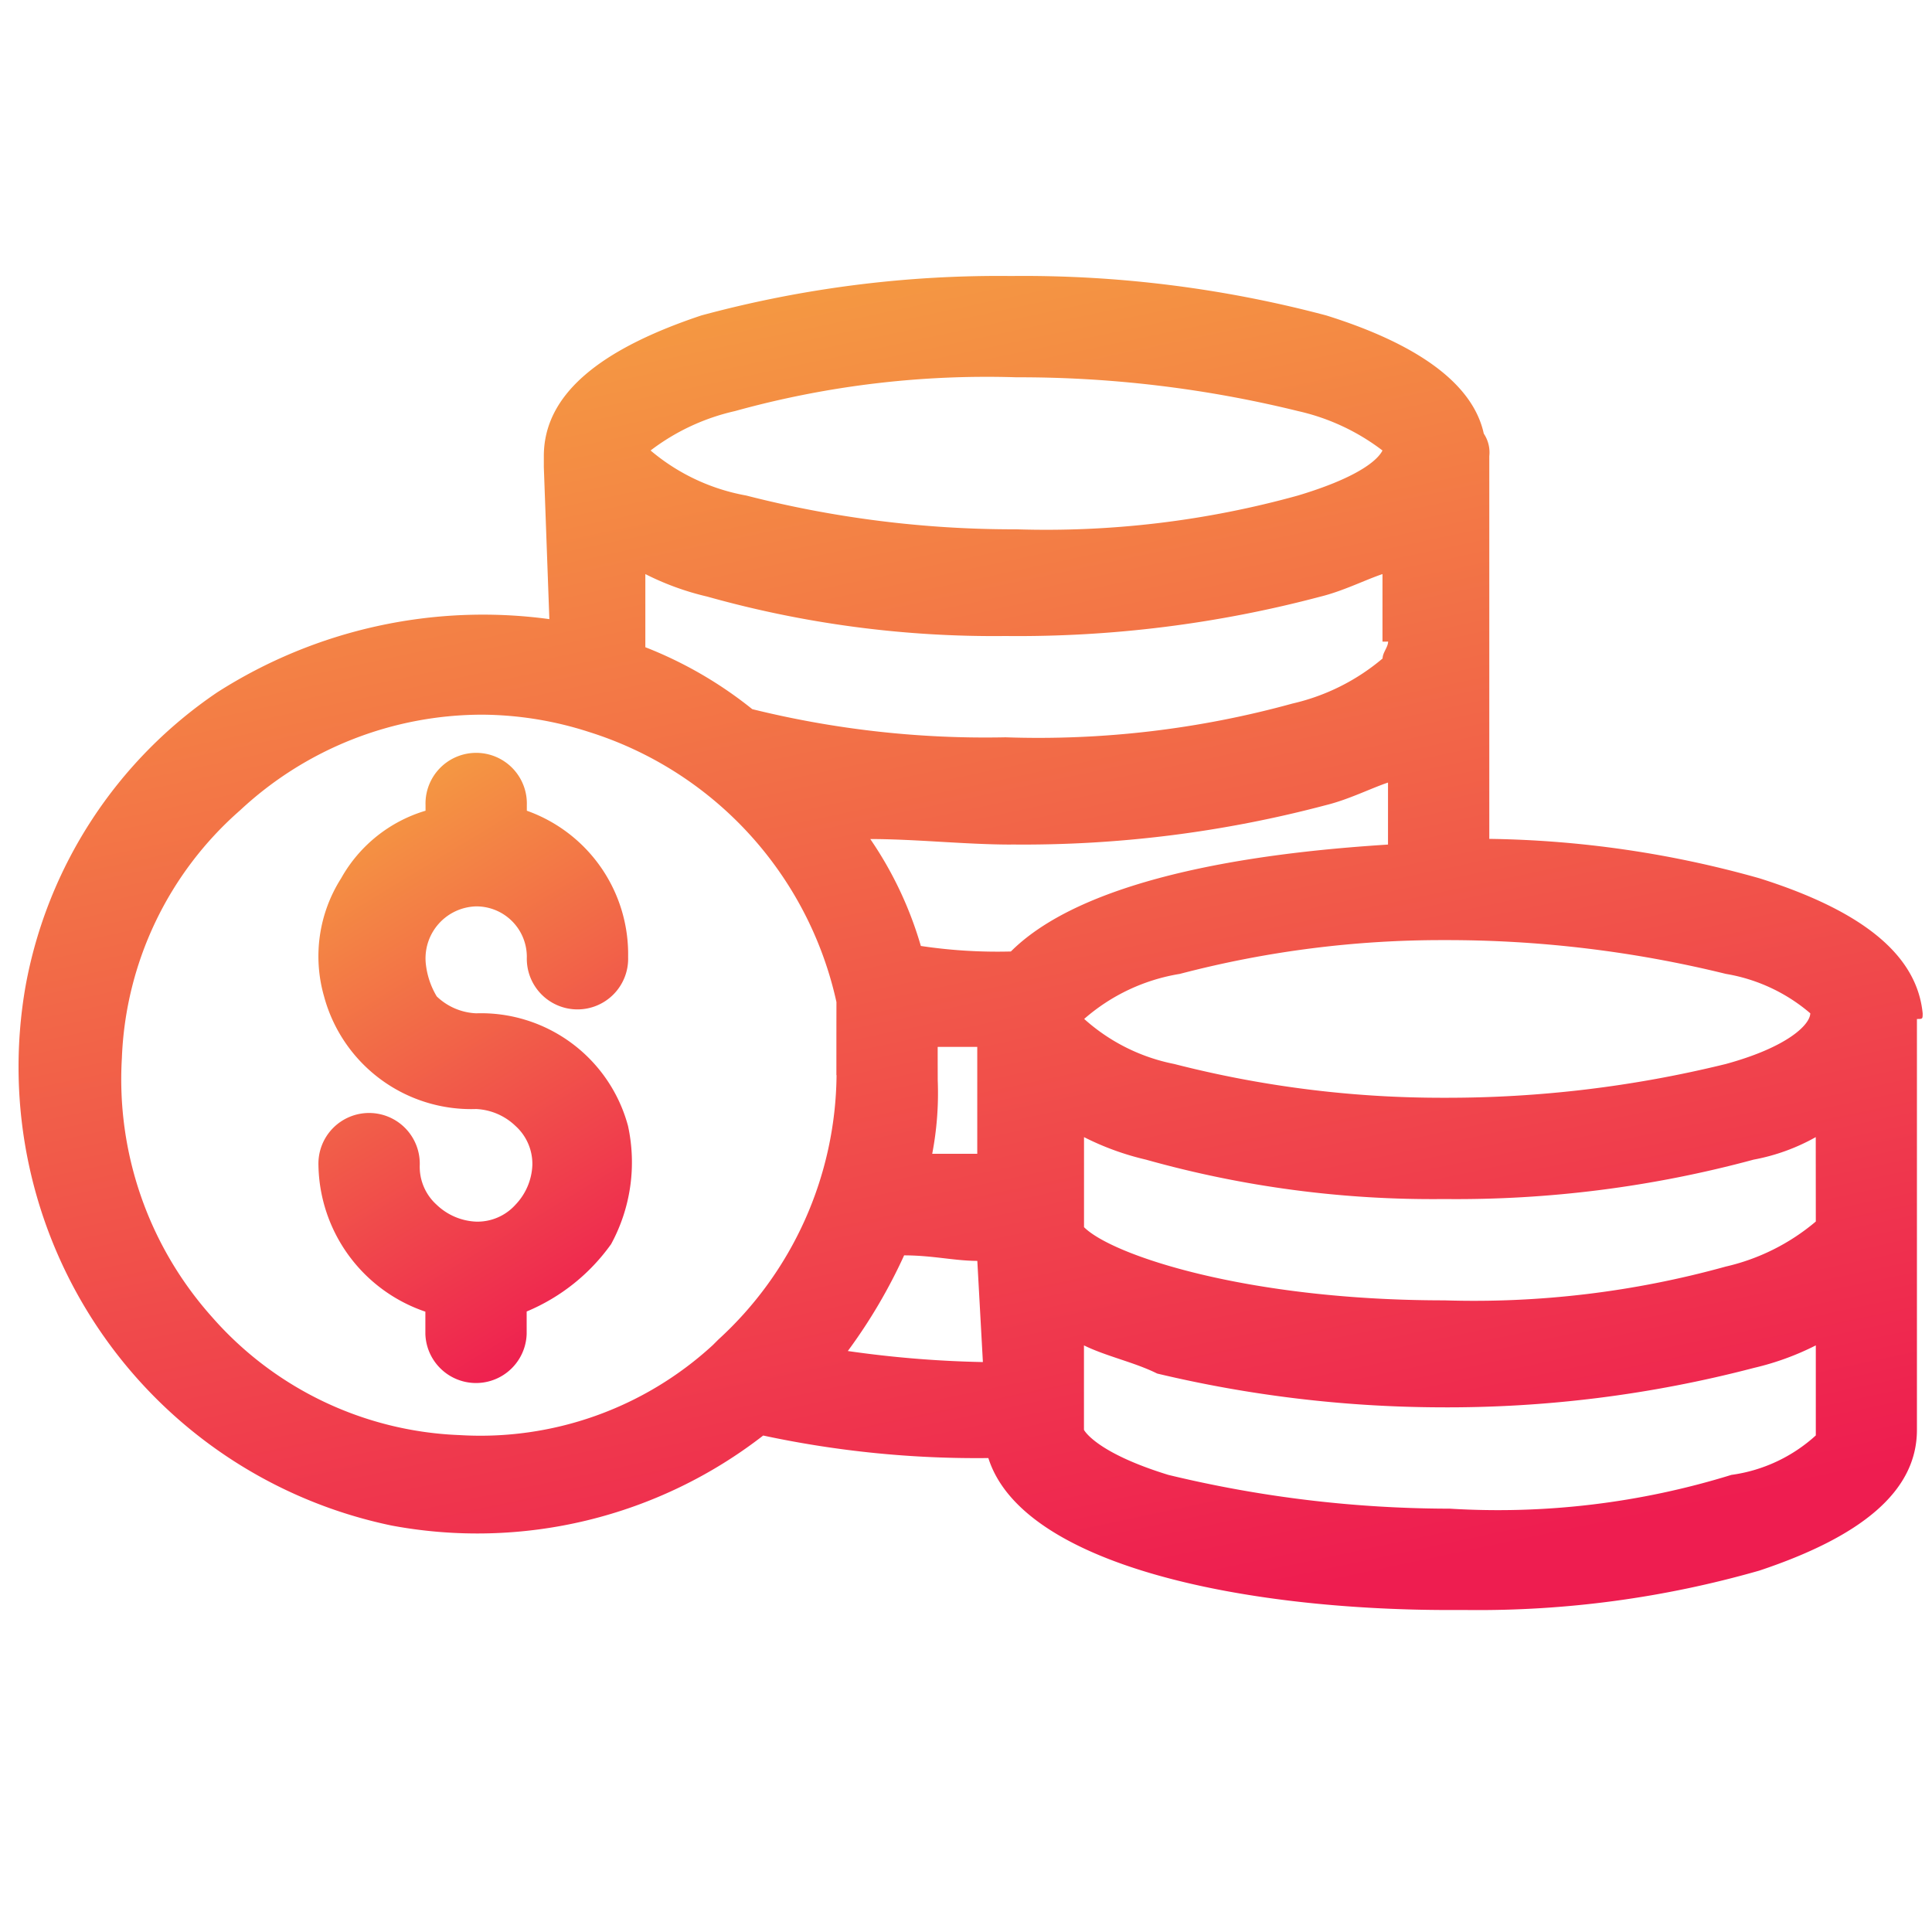 <svg xmlns="http://www.w3.org/2000/svg" xmlns:xlink="http://www.w3.org/1999/xlink" width="35" height="35" viewBox="0 0 35 35">
  <defs>
    <linearGradient id="linear-gradient" x1="0.315" y1="-0.056" x2="0.631" y2="1" gradientUnits="objectBoundingBox">
      <stop offset="0" stop-color="#f5a341"/>
      <stop offset="1" stop-color="#ee1d50"/>
    </linearGradient>
    <clipPath id="clip-Artboard_22">
      <rect width="35" height="35"/>
    </clipPath>
  </defs>
  <g id="Artboard_22" data-name="Artboard – 22" clip-path="url(#clip-Artboard_22)">
    <g id="pay" transform="translate(-0.334 -0.4)">
      <path id="Path_1094" data-name="Path 1094" d="M35.165,18.758c-.1-1.02-1.02-1.835-2.957-2.447a18.9,18.9,0,0,0-4.894-.714V8.663a.613.613,0,0,0-.1-.408c-.2-.918-1.224-1.631-2.855-2.141a21.384,21.384,0,0,0-5.71-.714,20.639,20.639,0,0,0-5.608.714c-1.835.612-2.855,1.428-2.855,2.549v.2l.1,2.753a8.939,8.939,0,0,0-6.016,1.326A8.2,8.2,0,0,0,.8,18.248,8.487,8.487,0,0,0,7.43,28.037a8.448,8.448,0,0,0,6.73-1.631,18.456,18.456,0,0,0,4.079.408c.612,1.937,4.588,2.753,8.361,2.753h.306a18.485,18.485,0,0,0,5.3-.714c1.835-.612,2.855-1.428,2.855-2.549V18.86C35.165,18.86,35.165,18.86,35.165,18.758ZM31.7,27.119a14.3,14.3,0,0,1-5.1.612,21.778,21.778,0,0,1-5.1-.612c-1.326-.408-1.529-.816-1.529-.816v-1.53c.408.2.918.306,1.326.51a22.438,22.438,0,0,0,5.1.612,21.913,21.913,0,0,0,5.71-.714,4.97,4.97,0,0,0,1.122-.408v1.631A2.84,2.84,0,0,1,31.7,27.119Zm1.529-4.69v.1a3.862,3.862,0,0,1-1.631.816,17.053,17.053,0,0,1-5.1.612c-3.569,0-6.016-.816-6.526-1.326V21a4.97,4.97,0,0,0,1.122.408,19.189,19.189,0,0,0,5.4.714,20.639,20.639,0,0,0,5.608-.714A3.653,3.653,0,0,0,33.228,21ZM31.6,19.675a21.148,21.148,0,0,1-5.1.612,19.508,19.508,0,0,1-4.894-.612,3.436,3.436,0,0,1-1.631-.816,3.478,3.478,0,0,1,1.733-.816,18.713,18.713,0,0,1,4.792-.612h0a21.148,21.148,0,0,1,5.1.612,3.146,3.146,0,0,1,1.529.714C33.126,18.962,32.718,19.369,31.6,19.675Zm-16.111.2a6.565,6.565,0,0,1-2.141,4.792l-.1.1h0a6.22,6.22,0,0,1-4.588,1.631,6.279,6.279,0,0,1-4.487-2.141,6.46,6.46,0,0,1-1.631-4.69,6.279,6.279,0,0,1,2.141-4.487,6.434,6.434,0,0,1,4.385-1.733h0A6.4,6.4,0,0,1,11,13.659a6.62,6.62,0,0,1,4.487,4.894C15.486,19.064,15.486,19.471,15.486,19.879Zm2.651,5.2a19.8,19.8,0,0,1-2.447-.2,9.683,9.683,0,0,0,1.02-1.733c.51,0,.918.1,1.326.1Zm-.816-5.71h.714v1.937h-.816a5.814,5.814,0,0,0,.1-1.326Q17.321,19.675,17.321,19.369Zm8.157-7.342c0,.1-.1.2-.1.306a3.862,3.862,0,0,1-1.631.816,17.33,17.33,0,0,1-5.2.612,17.6,17.6,0,0,1-4.588-.51,7.383,7.383,0,0,0-1.937-1.122V10.8a4.97,4.97,0,0,0,1.122.408,19.189,19.189,0,0,0,5.4.714,21.384,21.384,0,0,0,5.71-.714c.408-.1.816-.306,1.122-.408v1.224ZM23.847,9.377a17.053,17.053,0,0,1-5.1.612,19.508,19.508,0,0,1-4.894-.612,3.69,3.69,0,0,1-1.733-.816,3.948,3.948,0,0,1,1.529-.714,17.053,17.053,0,0,1,5.1-.612,21.148,21.148,0,0,1,5.1.612,3.948,3.948,0,0,1,1.53.714C25.275,8.765,24.867,9.071,23.847,9.377Zm-5.2,6.322a21.384,21.384,0,0,0,5.71-.714c.408-.1.816-.306,1.122-.408V15.7c-1.529.1-5.3.408-6.832,1.937a9.331,9.331,0,0,1-1.631-.1A6.763,6.763,0,0,0,16.1,15.6C16.913,15.6,17.831,15.7,18.647,15.7Z" fill="url(#linear-gradient)"/>
      <path id="Path_1095" data-name="Path 1095" d="M8.855,16.653h0a.914.914,0,0,1,.918.918.918.918,0,1,0,1.835,0A2.759,2.759,0,0,0,9.773,14.92v-.1a.918.918,0,1,0-1.835,0v.1a2.605,2.605,0,0,0-1.529,1.224A2.631,2.631,0,0,0,6.1,18.285a2.758,2.758,0,0,0,2.753,2.039,1.1,1.1,0,0,1,.714.306.926.926,0,0,1,.306.714,1.1,1.1,0,0,1-.306.714.926.926,0,0,1-.714.306h0a1.1,1.1,0,0,1-.714-.306.926.926,0,0,1-.306-.714.918.918,0,1,0-1.835,0,2.851,2.851,0,0,0,1.937,2.651V24.4a.918.918,0,0,0,1.835,0v-.408A3.56,3.56,0,0,0,11.3,22.771a3.1,3.1,0,0,0,.306-2.141h0A2.758,2.758,0,0,0,8.855,18.59a1.1,1.1,0,0,1-.714-.306,1.449,1.449,0,0,1-.2-.612A.942.942,0,0,1,8.855,16.653ZM11.4,20.732Z" transform="translate(0.105 0.167)" fill="url(#linear-gradient)"/>
    </g>
  </g>
</svg>
